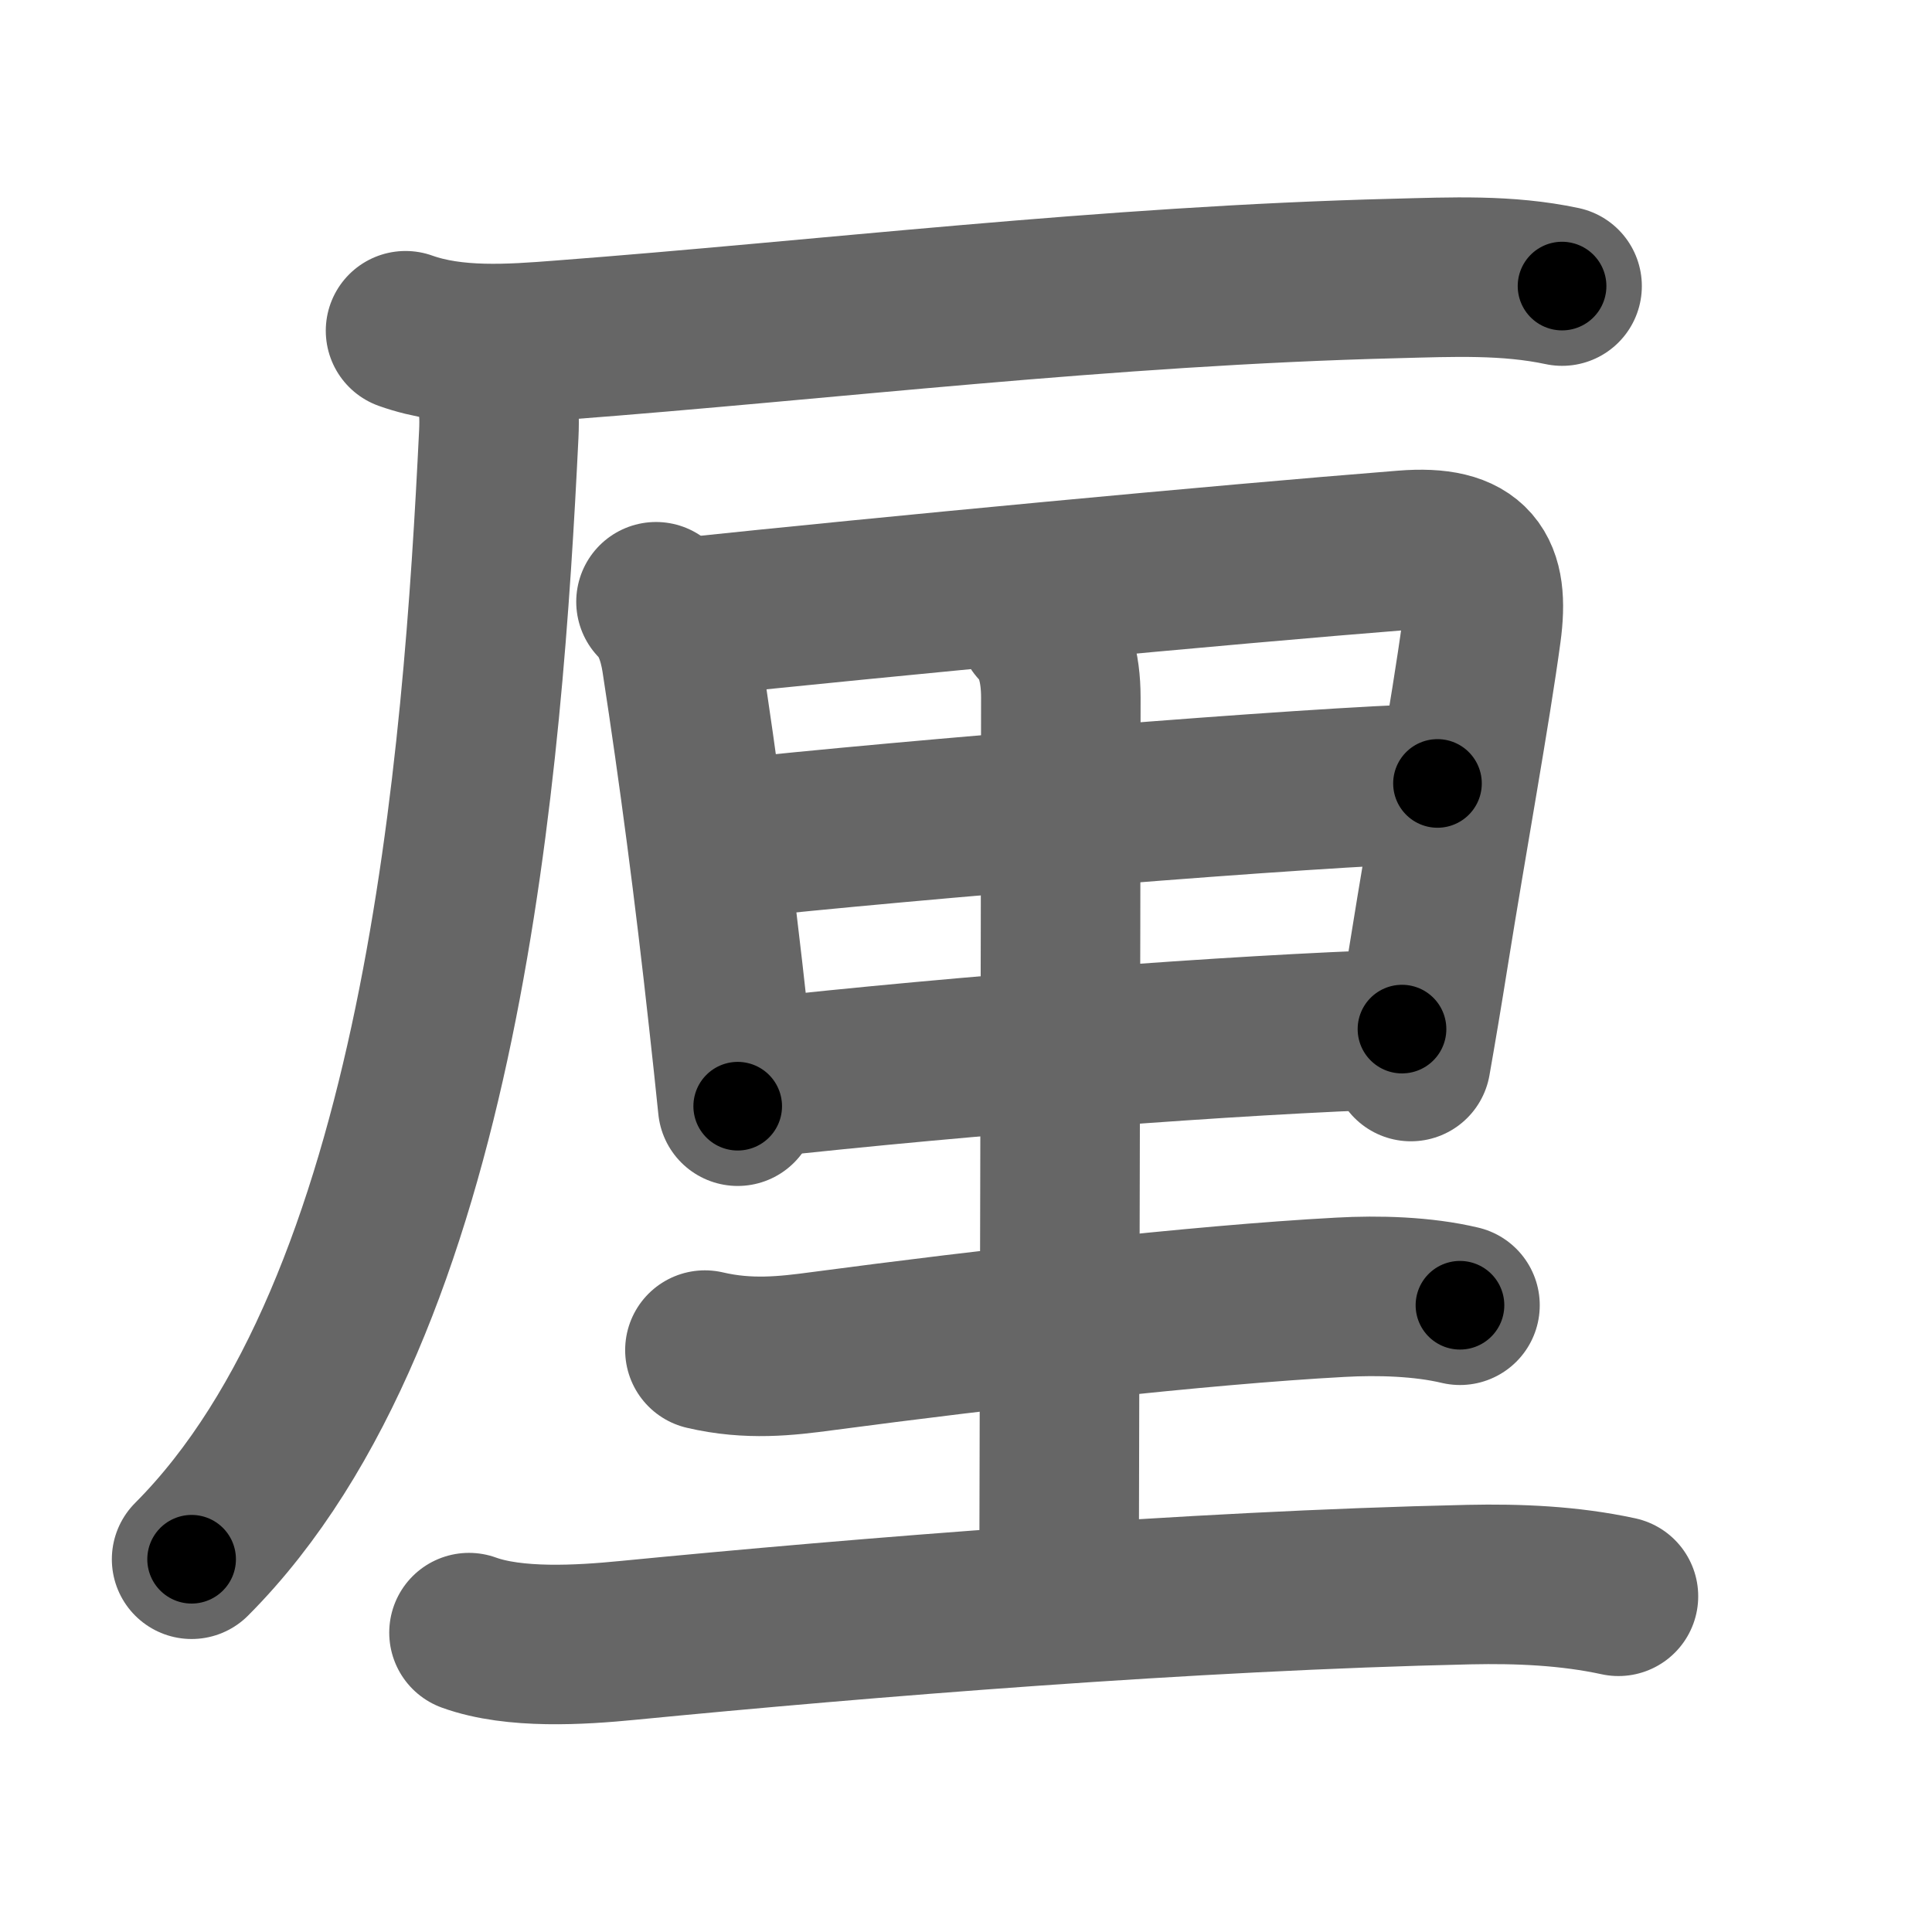 <svg xmlns="http://www.w3.org/2000/svg" width="109" height="109" viewBox="0 0 109 109" id="5398"><g fill="none" stroke="#666" stroke-width="9" stroke-linecap="round" stroke-linejoin="round"><g><g><path d="M22.88,18.66c2.74,0.98,5.94,0.75,8.76,0.53c14.9-1.13,30.75-3.07,47.11-3.48c3.15-0.08,6.28-0.23,9.38,0.43" /><path d="M26.99,20.5c1.01,1.01,1.24,2.11,1.15,4C27.25,42.75,25,73.75,10.81,87.97" /></g><g p4:phon="里" xmlns:p4="http://kanjivg.tagaini.net"><path d="M37.01,33.95c0.83,0.83,1.24,2.05,1.43,3.26c0.97,6.29,1.86,13.04,2.65,20.25c0.19,1.71,0.37,3.38,0.53,4.95" /><path d="M38.56,34.85c11.61-1.22,30.19-2.98,40.67-3.81c3.88-0.31,4.81,1.2,4.35,4.59c-0.6,4.45-1.93,11.73-2.96,18.17c-0.35,2.2-0.7,4.28-1.02,6.09" /><path d="M40.98,47.36c10.15-1.11,33.15-2.99,40.12-3.16" /><path d="M42.47,60.85c12.28-1.35,27.03-2.47,36.63-2.79" /><path d="M58.54,35.28c0.91,0.91,1.31,2.35,1.31,4.06c0,13.03-0.1,46.5-0.1,50.17" /><path d="M39.77,76.17c2.48,0.58,4.61,0.33,6.62,0.06c9.36-1.24,21.23-2.61,29.23-3.04c2.14-0.12,4.65-0.05,6.75,0.45" /><path d="M26.46,92.11c2.57,0.93,6.29,0.7,8.94,0.44c13.36-1.3,31.73-2.8,47.48-3.15c2.81-0.06,5.66,0.06,8.43,0.66" /></g></g></g><g fill="none" stroke="#000" stroke-width="5" stroke-linecap="round" stroke-linejoin="round"><g><g><path d="M22.88,18.66c2.74,0.98,5.94,0.75,8.76,0.53c14.9-1.13,30.75-3.07,47.11-3.48c3.15-0.08,6.28-0.23,9.38,0.43" stroke-dasharray="65.5" stroke-dashoffset="65.5"><animate id="0" attributeName="stroke-dashoffset" values="65.5;0" dur="0.49s" fill="freeze" begin="0s;5398.click" /></path><path d="M26.99,20.5c1.01,1.01,1.24,2.11,1.15,4C27.25,42.75,25,73.75,10.81,87.97" stroke-dasharray="71.4" stroke-dashoffset="71.4"><animate attributeName="stroke-dashoffset" values="71.4" fill="freeze" begin="5398.click" /><animate id="1" attributeName="stroke-dashoffset" values="71.4;0" dur="0.54s" fill="freeze" begin="0.end" /></path></g><g p4:phon="里" xmlns:p4="http://kanjivg.tagaini.net"><path d="M37.01,33.95c0.83,0.83,1.24,2.05,1.43,3.26c0.97,6.29,1.86,13.04,2.65,20.25c0.19,1.71,0.37,3.38,0.53,4.95" stroke-dasharray="29.02" stroke-dashoffset="29.02"><animate attributeName="stroke-dashoffset" values="29.02" fill="freeze" begin="5398.click" /><animate id="2" attributeName="stroke-dashoffset" values="29.02;0" dur="0.29s" fill="freeze" begin="1.end" /></path><path d="M38.56,34.85c11.61-1.22,30.19-2.98,40.67-3.81c3.88-0.31,4.81,1.2,4.35,4.59c-0.6,4.45-1.93,11.73-2.96,18.17c-0.35,2.2-0.7,4.28-1.02,6.09" stroke-dasharray="73.32" stroke-dashoffset="73.32"><animate attributeName="stroke-dashoffset" values="73.32" fill="freeze" begin="5398.click" /><animate id="3" attributeName="stroke-dashoffset" values="73.32;0" dur="0.55s" fill="freeze" begin="2.end" /></path><path d="M40.98,47.36c10.15-1.11,33.15-2.99,40.12-3.16" stroke-dasharray="40.25" stroke-dashoffset="40.25"><animate attributeName="stroke-dashoffset" values="40.25" fill="freeze" begin="5398.click" /><animate id="4" attributeName="stroke-dashoffset" values="40.25;0" dur="0.4s" fill="freeze" begin="3.end" /></path><path d="M42.47,60.85c12.28-1.35,27.03-2.47,36.63-2.79" stroke-dasharray="36.74" stroke-dashoffset="36.74"><animate attributeName="stroke-dashoffset" values="36.74" fill="freeze" begin="5398.click" /><animate id="5" attributeName="stroke-dashoffset" values="36.74;0" dur="0.37s" fill="freeze" begin="4.end" /></path><path d="M58.54,35.28c0.91,0.91,1.31,2.35,1.31,4.06c0,13.03-0.1,46.5-0.1,50.17" stroke-dasharray="54.55" stroke-dashoffset="54.55"><animate attributeName="stroke-dashoffset" values="54.55" fill="freeze" begin="5398.click" /><animate id="6" attributeName="stroke-dashoffset" values="54.55;0" dur="0.55s" fill="freeze" begin="5.end" /></path><path d="M39.77,76.17c2.48,0.58,4.61,0.33,6.62,0.06c9.36-1.24,21.23-2.61,29.23-3.04c2.14-0.12,4.65-0.05,6.75,0.45" stroke-dasharray="42.84" stroke-dashoffset="42.84"><animate attributeName="stroke-dashoffset" values="42.84" fill="freeze" begin="5398.click" /><animate id="7" attributeName="stroke-dashoffset" values="42.84;0" dur="0.43s" fill="freeze" begin="6.end" /></path><path d="M26.46,92.11c2.57,0.93,6.29,0.7,8.94,0.44c13.36-1.3,31.73-2.8,47.48-3.15c2.81-0.06,5.66,0.06,8.43,0.66" stroke-dasharray="65.09" stroke-dashoffset="65.09"><animate attributeName="stroke-dashoffset" values="65.09" fill="freeze" begin="5398.click" /><animate id="8" attributeName="stroke-dashoffset" values="65.09;0" dur="0.49s" fill="freeze" begin="7.end" /></path></g></g></g></svg>